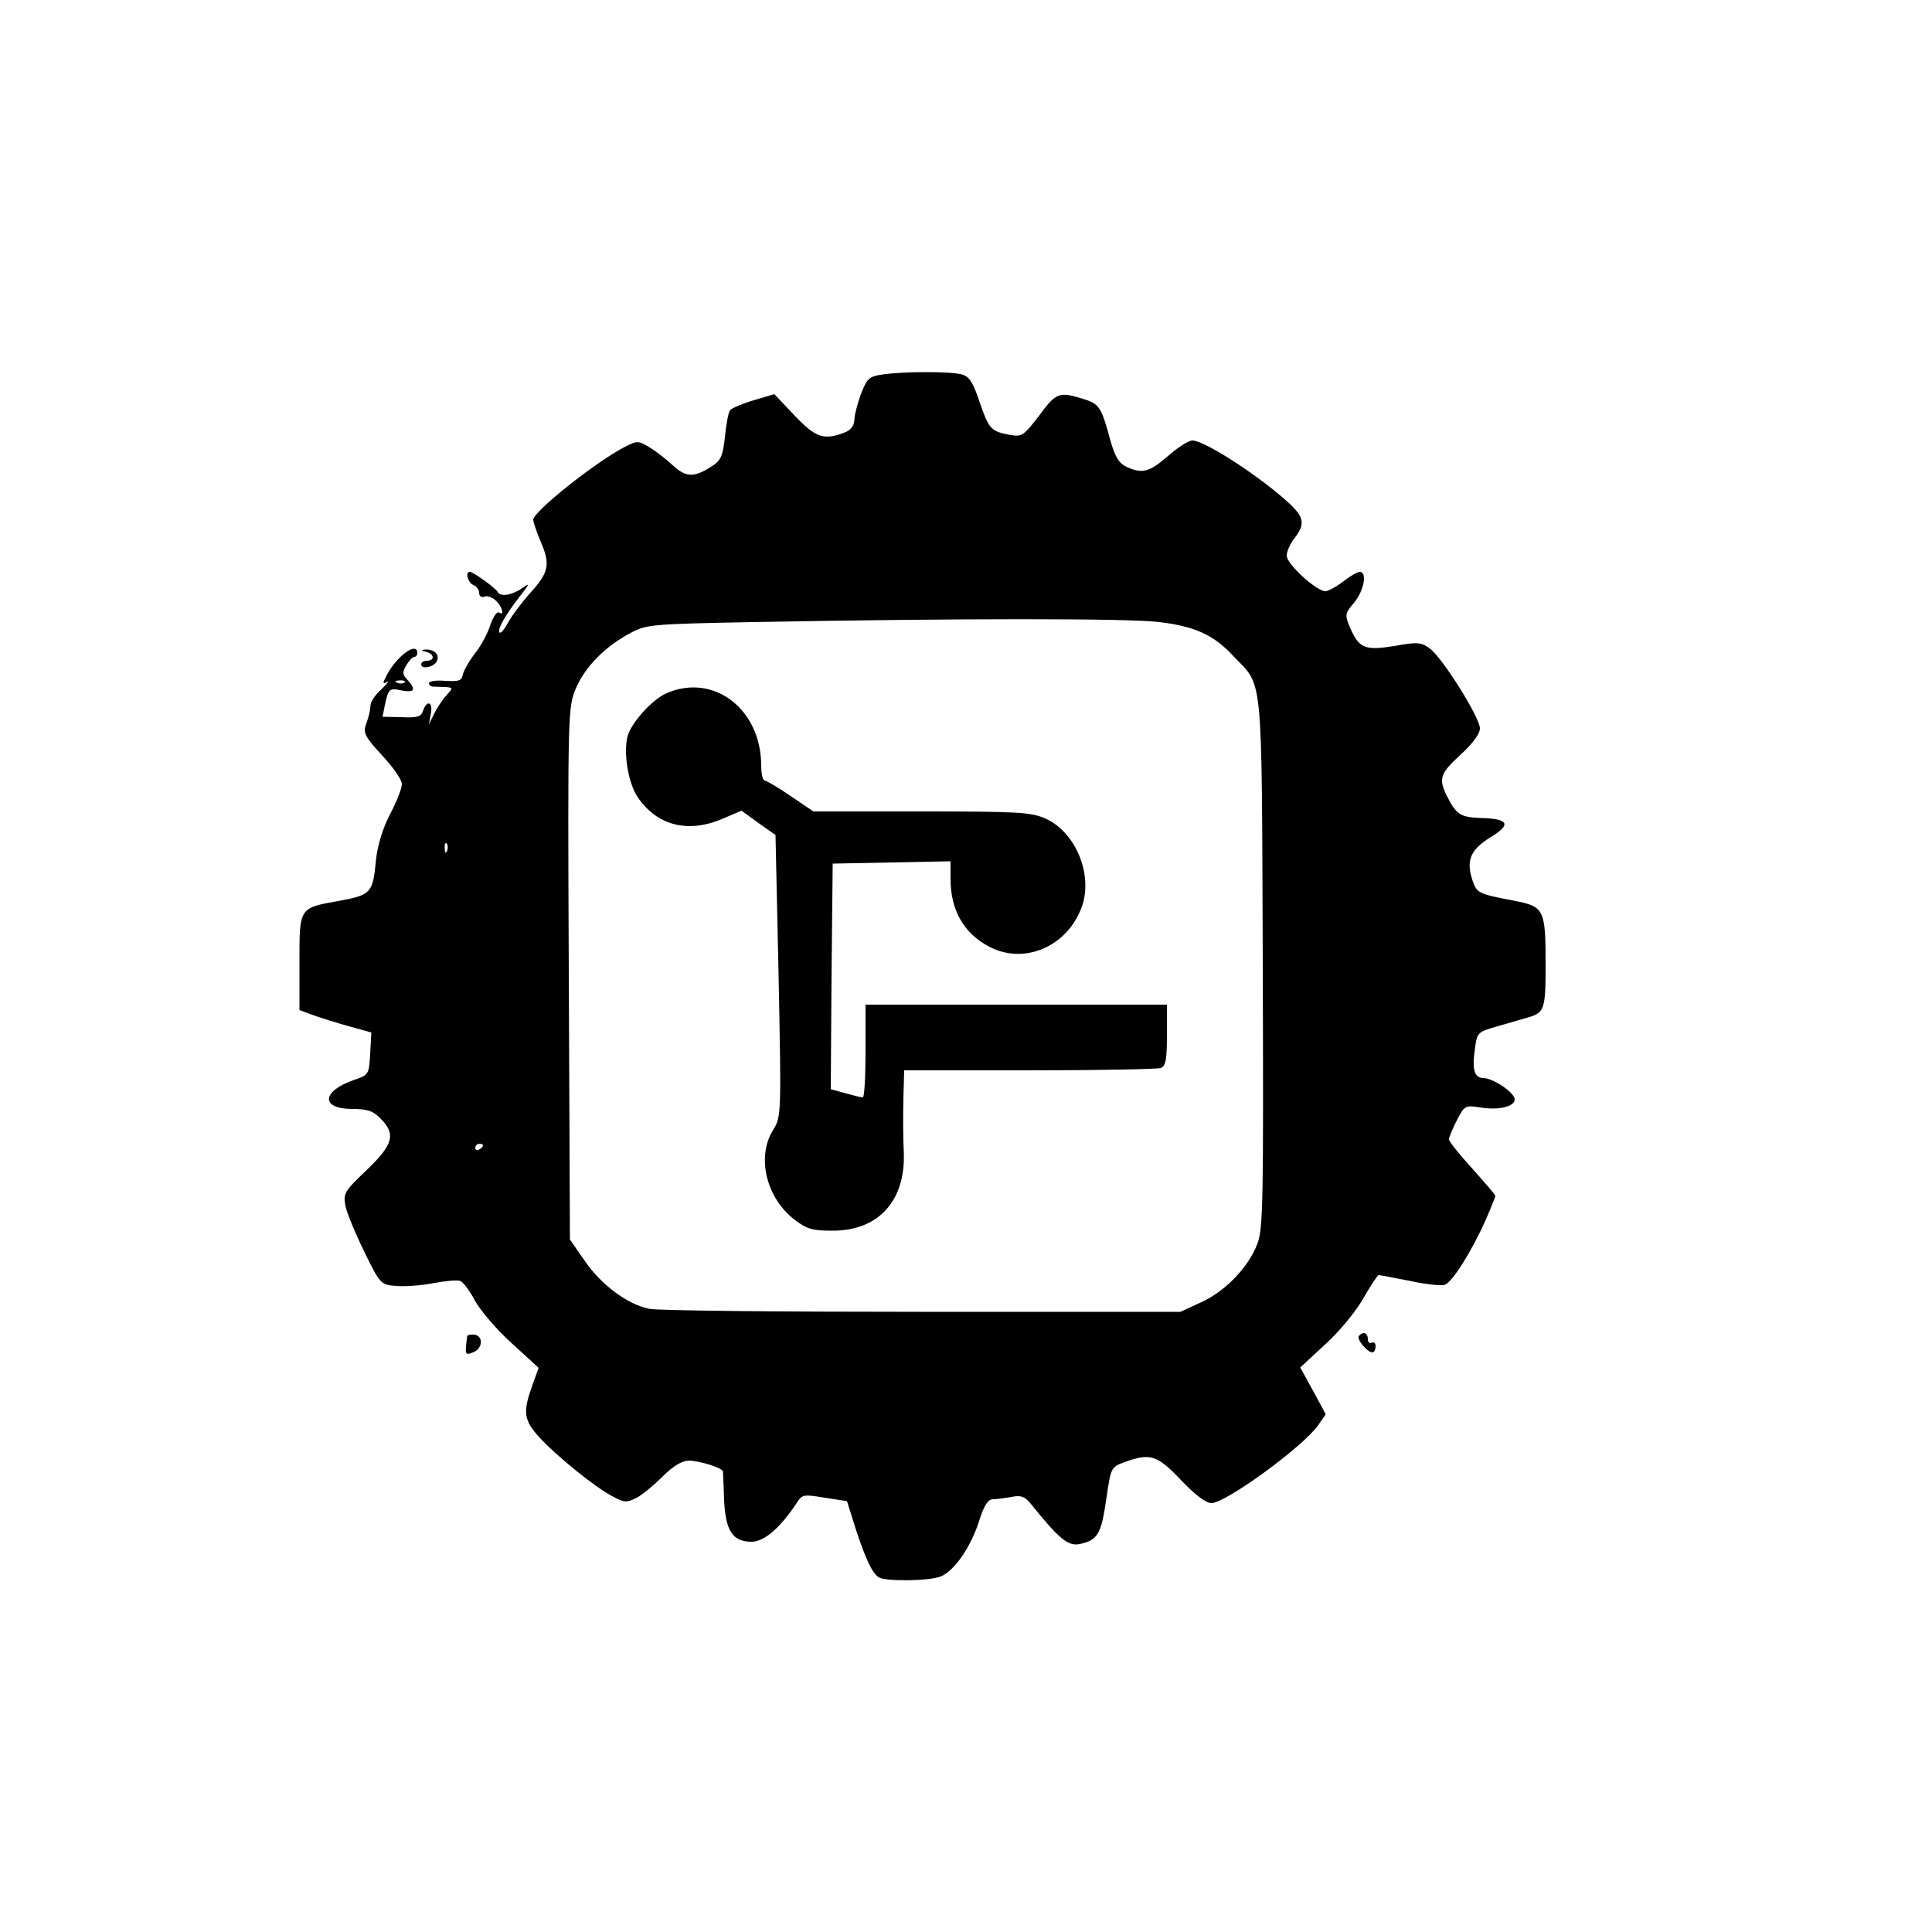 <?xml version="1.0" standalone="no"?>
<!DOCTYPE svg PUBLIC "-//W3C//DTD SVG 20010904//EN"
 "http://www.w3.org/TR/2001/REC-SVG-20010904/DTD/svg10.dtd">
<svg version="1.0" xmlns="http://www.w3.org/2000/svg"
 width="500pt" height="500pt" viewBox="0 0 500 500"
 preserveAspectRatio="xMidYMid meet">

<g transform="translate(0,500) scale(0.1,-0.1)"
fill="#000000" stroke="none">
<path d="M2285 4031 c-36 -5 -41 -10 -57 -51 -9 -25 -17 -55 -17 -68 -1 -15
-10 -26 -27 -32 -52 -20 -74 -12 -128 45 l-52 55 -54 -16 c-30 -9 -58 -21 -61
-26 -4 -6 -10 -37 -13 -70 -6 -52 -11 -61 -39 -78 -42 -26 -62 -25 -95 5 -15
14 -41 35 -59 46 -31 19 -33 19 -65 3 -76 -39 -238 -168 -238 -189 0 -7 9 -32
19 -56 26 -60 22 -80 -28 -135 -23 -26 -49 -61 -57 -77 -9 -16 -18 -27 -21
-24 -7 7 14 44 51 92 28 36 29 38 6 22 -26 -18 -56 -22 -62 -9 -4 9 -63 52
-72 52 -13 0 -5 -28 9 -34 8 -3 15 -12 15 -20 0 -9 6 -13 14 -10 7 3 21 -2 30
-11 17 -17 22 -40 7 -30 -5 3 -15 -12 -22 -32 -6 -21 -24 -54 -39 -73 -15 -19
-29 -44 -32 -55 -3 -17 -10 -19 -46 -17 -23 2 -42 -1 -42 -6 0 -5 6 -10 13 -9
6 0 21 -1 31 -1 19 -2 19 -2 0 -23 -10 -11 -24 -33 -31 -47 l-13 -27 5 28 c6
30 -10 37 -20 8 -5 -16 -15 -19 -56 -17 l-49 1 6 30 c9 43 12 45 44 38 33 -6
38 2 14 28 -13 14 -13 20 -2 38 7 12 16 21 20 21 5 0 8 5 8 10 0 31 -54 -8
-80 -59 -10 -19 -10 -22 2 -16 7 5 1 -3 -14 -18 -16 -14 -29 -33 -29 -42 -2
-19 -3 -25 -13 -53 -6 -19 1 -32 43 -77 28 -30 51 -63 51 -74 0 -12 -14 -47
-31 -79 -19 -37 -32 -80 -36 -118 -8 -85 -13 -90 -93 -105 -107 -19 -105 -16
-105 -160 l0 -123 35 -13 c19 -7 61 -20 93 -29 l58 -16 -3 -55 c-3 -54 -4 -55
-42 -68 -84 -29 -87 -75 -4 -75 39 0 54 -5 73 -25 40 -40 33 -67 -36 -133 -58
-55 -61 -61 -55 -93 4 -19 26 -72 49 -119 41 -84 43 -85 82 -88 22 -2 65 1 96
7 31 6 62 9 70 6 8 -3 25 -26 38 -51 14 -25 56 -75 95 -110 l70 -64 -17 -47
c-24 -68 -22 -88 19 -133 44 -48 146 -131 192 -154 28 -15 35 -15 60 -2 15 8
45 33 67 55 26 26 49 40 66 41 29 0 89 -19 90 -28 0 -4 2 -37 3 -75 4 -79 22
-107 71 -107 33 0 74 36 116 99 15 24 18 24 73 15 l58 -9 22 -70 c25 -77 43
-116 60 -127 16 -11 130 -10 160 2 35 13 79 77 100 144 13 41 23 56 36 56 9 0
31 3 48 6 24 5 34 1 49 -17 74 -92 97 -111 127 -105 47 10 56 26 69 116 12 82
12 83 47 96 67 24 84 19 146 -46 36 -38 65 -60 79 -60 37 0 235 144 276 201
l20 29 -33 61 -33 60 67 62 c38 35 80 87 98 120 18 31 35 57 38 57 4 0 40 -7
81 -15 40 -9 81 -13 90 -10 19 6 69 85 106 168 14 32 25 60 25 62 0 3 -27 34
-60 71 -33 36 -60 70 -60 75 0 6 9 28 20 49 20 39 22 40 60 34 49 -8 90 2 90
21 0 17 -56 55 -81 55 -23 0 -30 22 -22 75 6 44 6 44 62 60 31 9 65 19 76 22
42 12 45 22 45 134 0 146 -3 153 -82 168 -93 18 -96 19 -108 55 -16 50 -4 77
47 109 55 33 48 48 -23 50 -54 2 -64 8 -88 54 -24 48 -20 60 34 110 31 28 50
54 50 68 0 28 -97 183 -130 207 -22 16 -32 17 -92 6 -77 -12 -91 -6 -115 50
-13 31 -12 35 12 63 25 31 34 79 14 79 -6 0 -25 -11 -43 -25 -18 -14 -39 -25
-46 -25 -23 0 -100 70 -100 92 0 11 9 31 20 45 28 36 25 54 -12 89 -74 69
-220 164 -252 164 -10 0 -38 -18 -63 -40 -49 -42 -66 -47 -108 -28 -19 9 -29
25 -41 67 -24 89 -29 96 -72 109 -61 19 -69 16 -113 -44 -41 -53 -44 -55 -78
-49 -47 9 -52 15 -77 88 -16 48 -26 63 -45 68 -29 8 -149 8 -204 0z m716 -641
c91 -11 140 -33 190 -87 79 -83 74 -27 77 -793 2 -623 1 -689 -14 -729 -23
-61 -84 -124 -147 -152 l-52 -24 -670 0 c-369 0 -686 3 -706 8 -56 12 -123 62
-165 123 l-39 56 -3 689 c-3 686 -2 689 19 739 24 55 75 107 141 142 41 22 56
23 313 28 537 10 979 10 1056 0z m-1954 -156 c-3 -3 -12 -4 -19 -1 -8 3 -5 6
6 6 11 1 17 -2 13 -5z m110 -436 c-3 -8 -6 -5 -6 6 -1 11 2 17 5 13 3 -3 4
-12 1 -19z m93 -762 c0 -3 -4 -8 -10 -11 -5 -3 -10 -1 -10 4 0 6 5 11 10 11 6
0 10 -2 10 -4z"/>
<path d="M1725 3206 c-37 -16 -92 -77 -101 -112 -11 -44 2 -122 27 -158 50
-73 130 -93 219 -55 l49 21 44 -32 44 -31 8 -365 c7 -358 7 -364 -14 -398 -44
-70 -18 -177 56 -233 31 -24 46 -28 98 -28 119 0 189 78 184 203 -2 37 -2 100
-1 140 l2 72 324 0 c178 0 331 3 340 6 13 5 16 22 16 85 l0 79 -390 0 -390 0
0 -120 c0 -66 -3 -120 -7 -120 -5 0 -25 5 -46 11 l-37 10 2 292 3 292 153 3
152 3 0 -46 c0 -81 35 -142 102 -176 92 -47 204 4 239 108 27 82 -18 189 -94
224 -38 17 -69 19 -322 19 l-280 0 -59 40 c-32 22 -63 40 -67 40 -5 0 -9 17
-9 38 0 147 -123 241 -245 188z"/>
<path d="M1103 3313 c21 -5 23 -23 2 -23 -8 0 -15 -4 -15 -9 0 -15 35 -7 41 9
7 17 -8 30 -31 29 -11 -1 -10 -3 3 -6z"/>
<path d="M1209 1542 c-6 -49 -6 -50 15 -42 25 9 28 42 4 46 -10 1 -18 -1 -19
-4z"/>
<path d="M3517 1543 c-8 -7 21 -43 35 -43 4 0 8 7 8 16 0 8 -4 12 -10 9 -5 -3
-10 1 -10 9 0 17 -12 21 -23 9z"/>
</g>
</svg>
